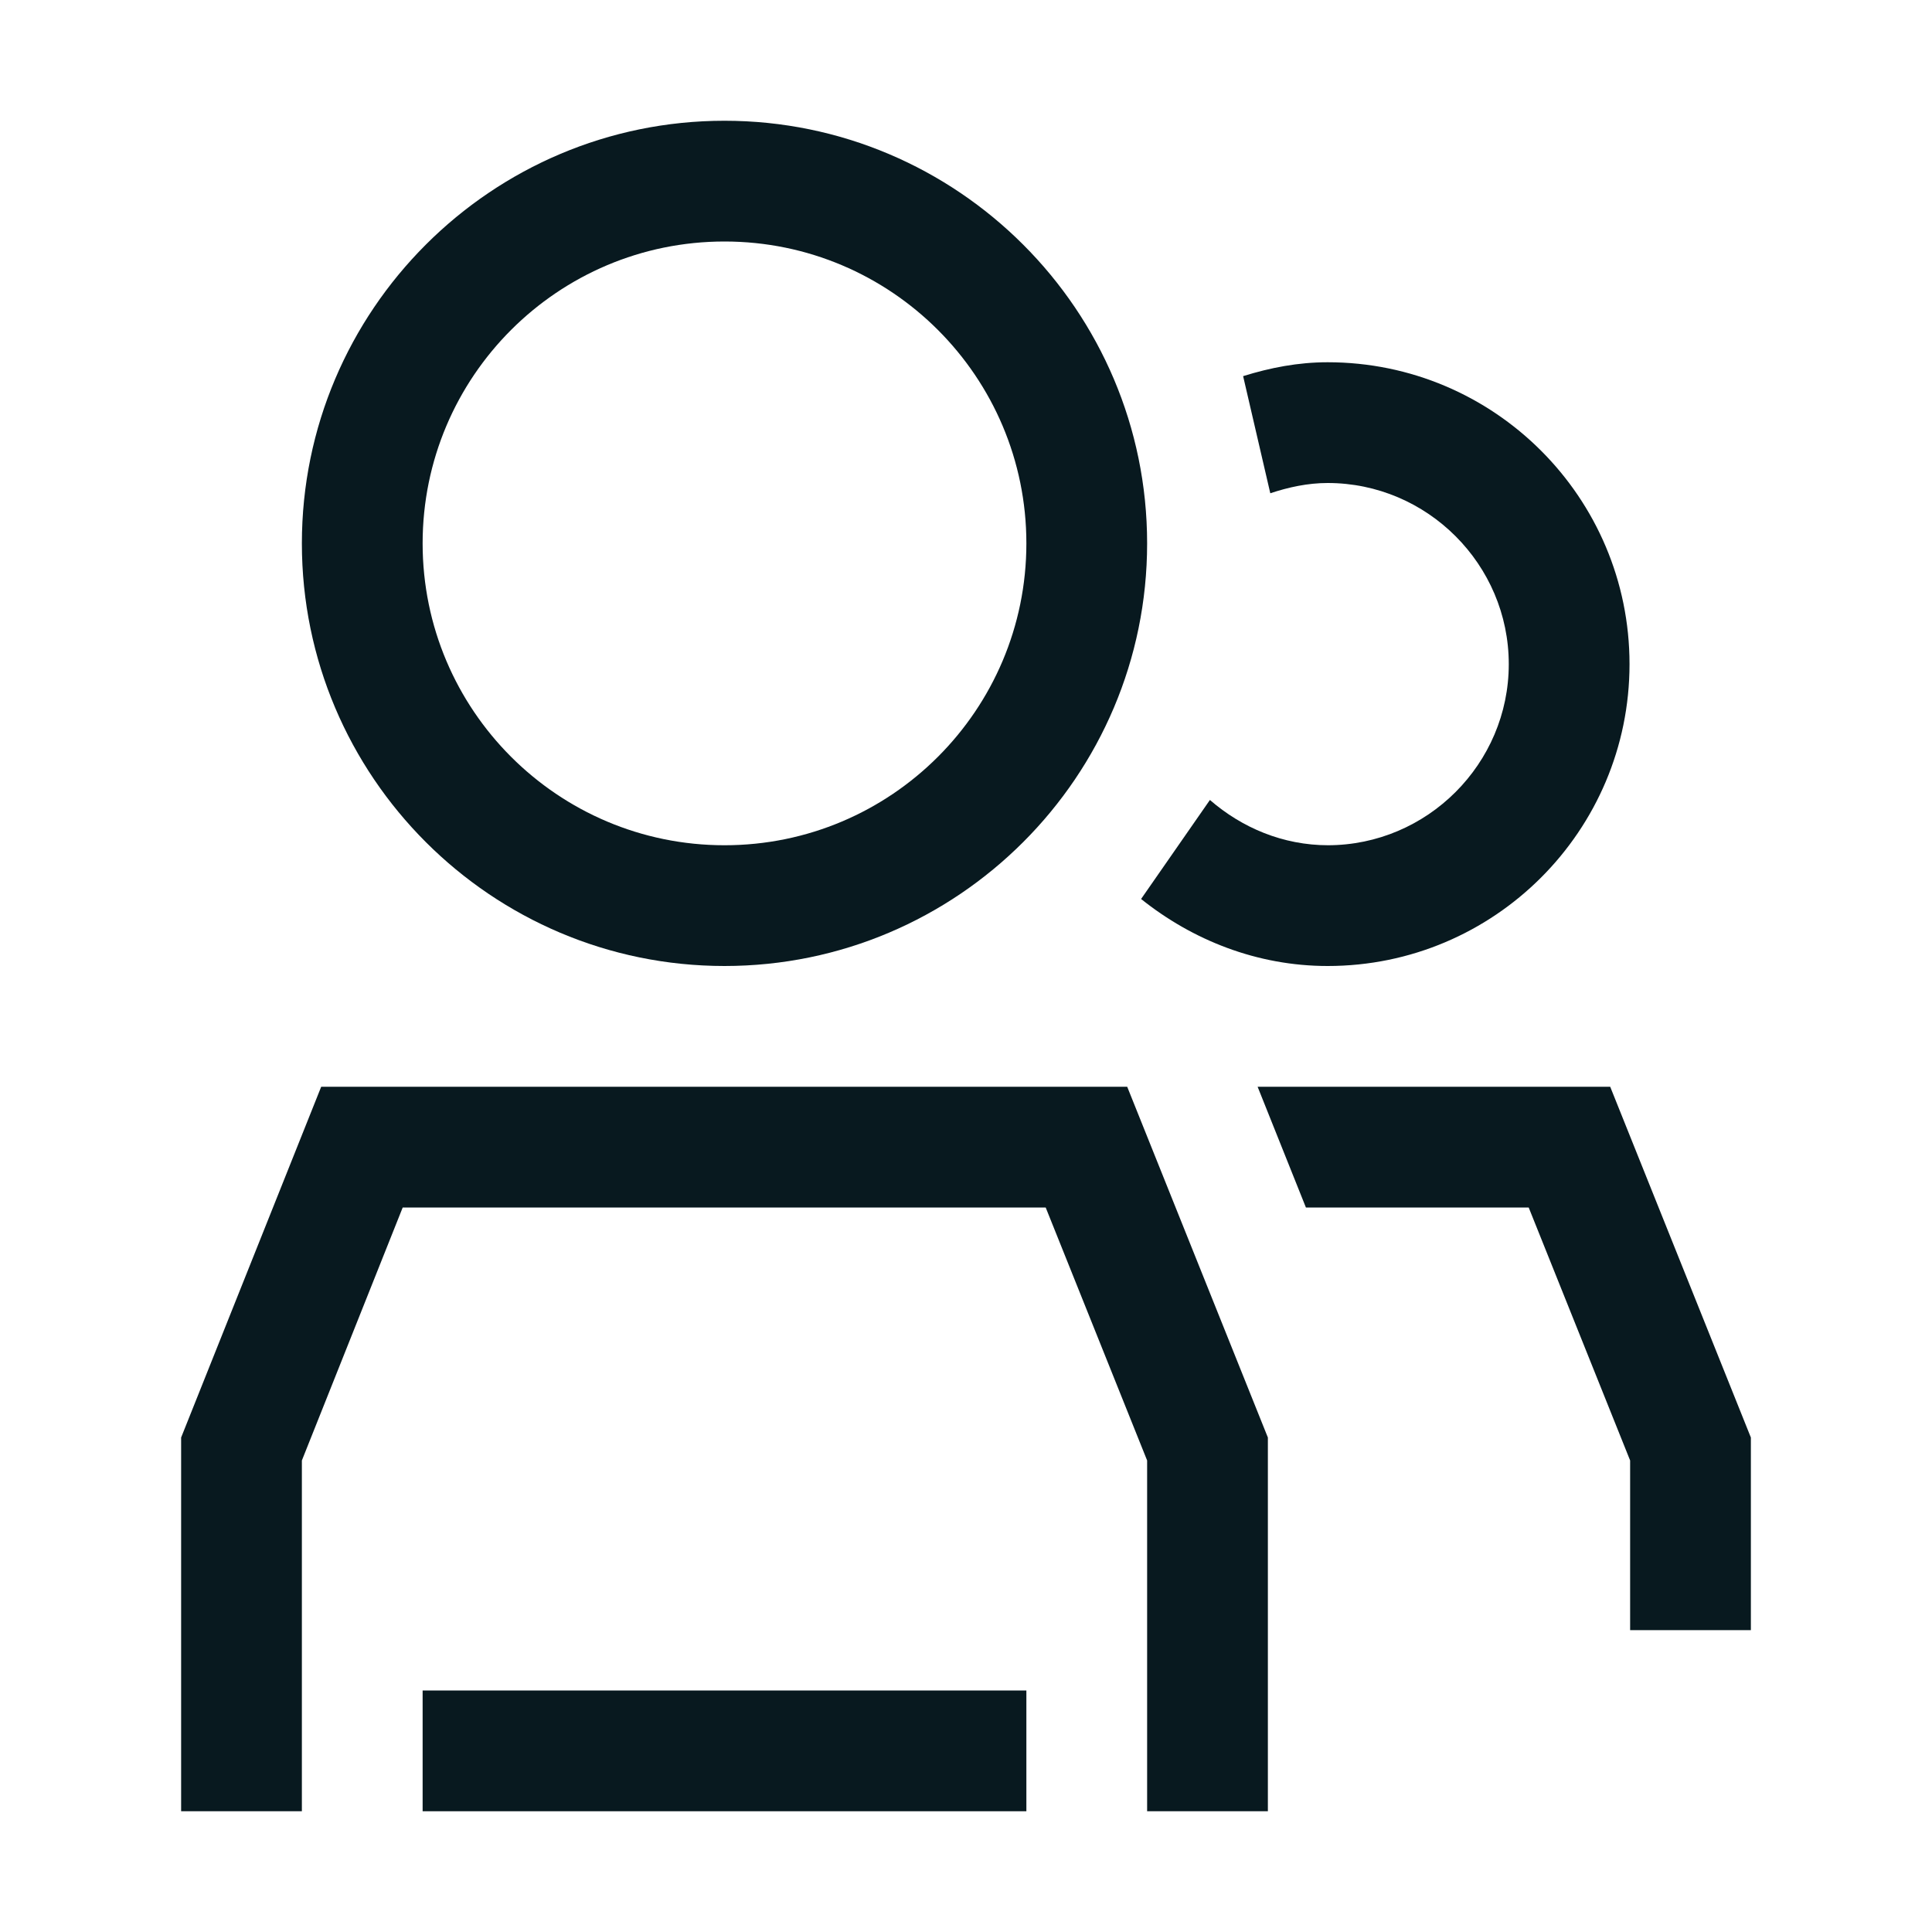 <?xml version="1.0" encoding="UTF-8"?>
<svg id="Motiv" xmlns="http://www.w3.org/2000/svg" viewBox="0 0 32 32">
  <defs>
    <style>
      .cls-1 {
        fill: #08191f;
        stroke-width: 0px;
      }
    </style>
  </defs>
  <rect class="cls-1" x="7" y="28" width="10" height="2"/>
  <g>
    <polygon class="cls-1" points="26.67 18 20.83 18 21.63 20 25.32 20 27 24.19 27 27 29 27 29 23.81 26.67 18"/>
    <path class="cls-1" d="M12,16c3.86,0,7-3.14,7-7S15.86,2,12,2s-7,3.14-7,7,3.14,7,7,7ZM12,4c2.76,0,5,2.24,5,5s-2.24,5-5,5-5-2.24-5-5,2.24-5,5-5Z"/>
    <polygon class="cls-1" points="5.32 18 3 23.81 3 30 5 30 5 24.19 6.67 20 17.32 20 19 24.19 19 30 21 30 21 23.81 18.67 18 5.32 18"/>
    <path class="cls-1" d="M22,14c-.75,0-1.43-.29-1.96-.75l-1.14,1.64c.85.68,1.92,1.11,3.09,1.11,2.76,0,5-2.24,5-5s-2.24-5-5-5c-.49,0-.95.09-1.4.23l.45,1.94c.3-.1.62-.17.95-.17,1.65,0,3,1.35,3,3s-1.35,3-3,3Z"/>
  </g>
</svg>